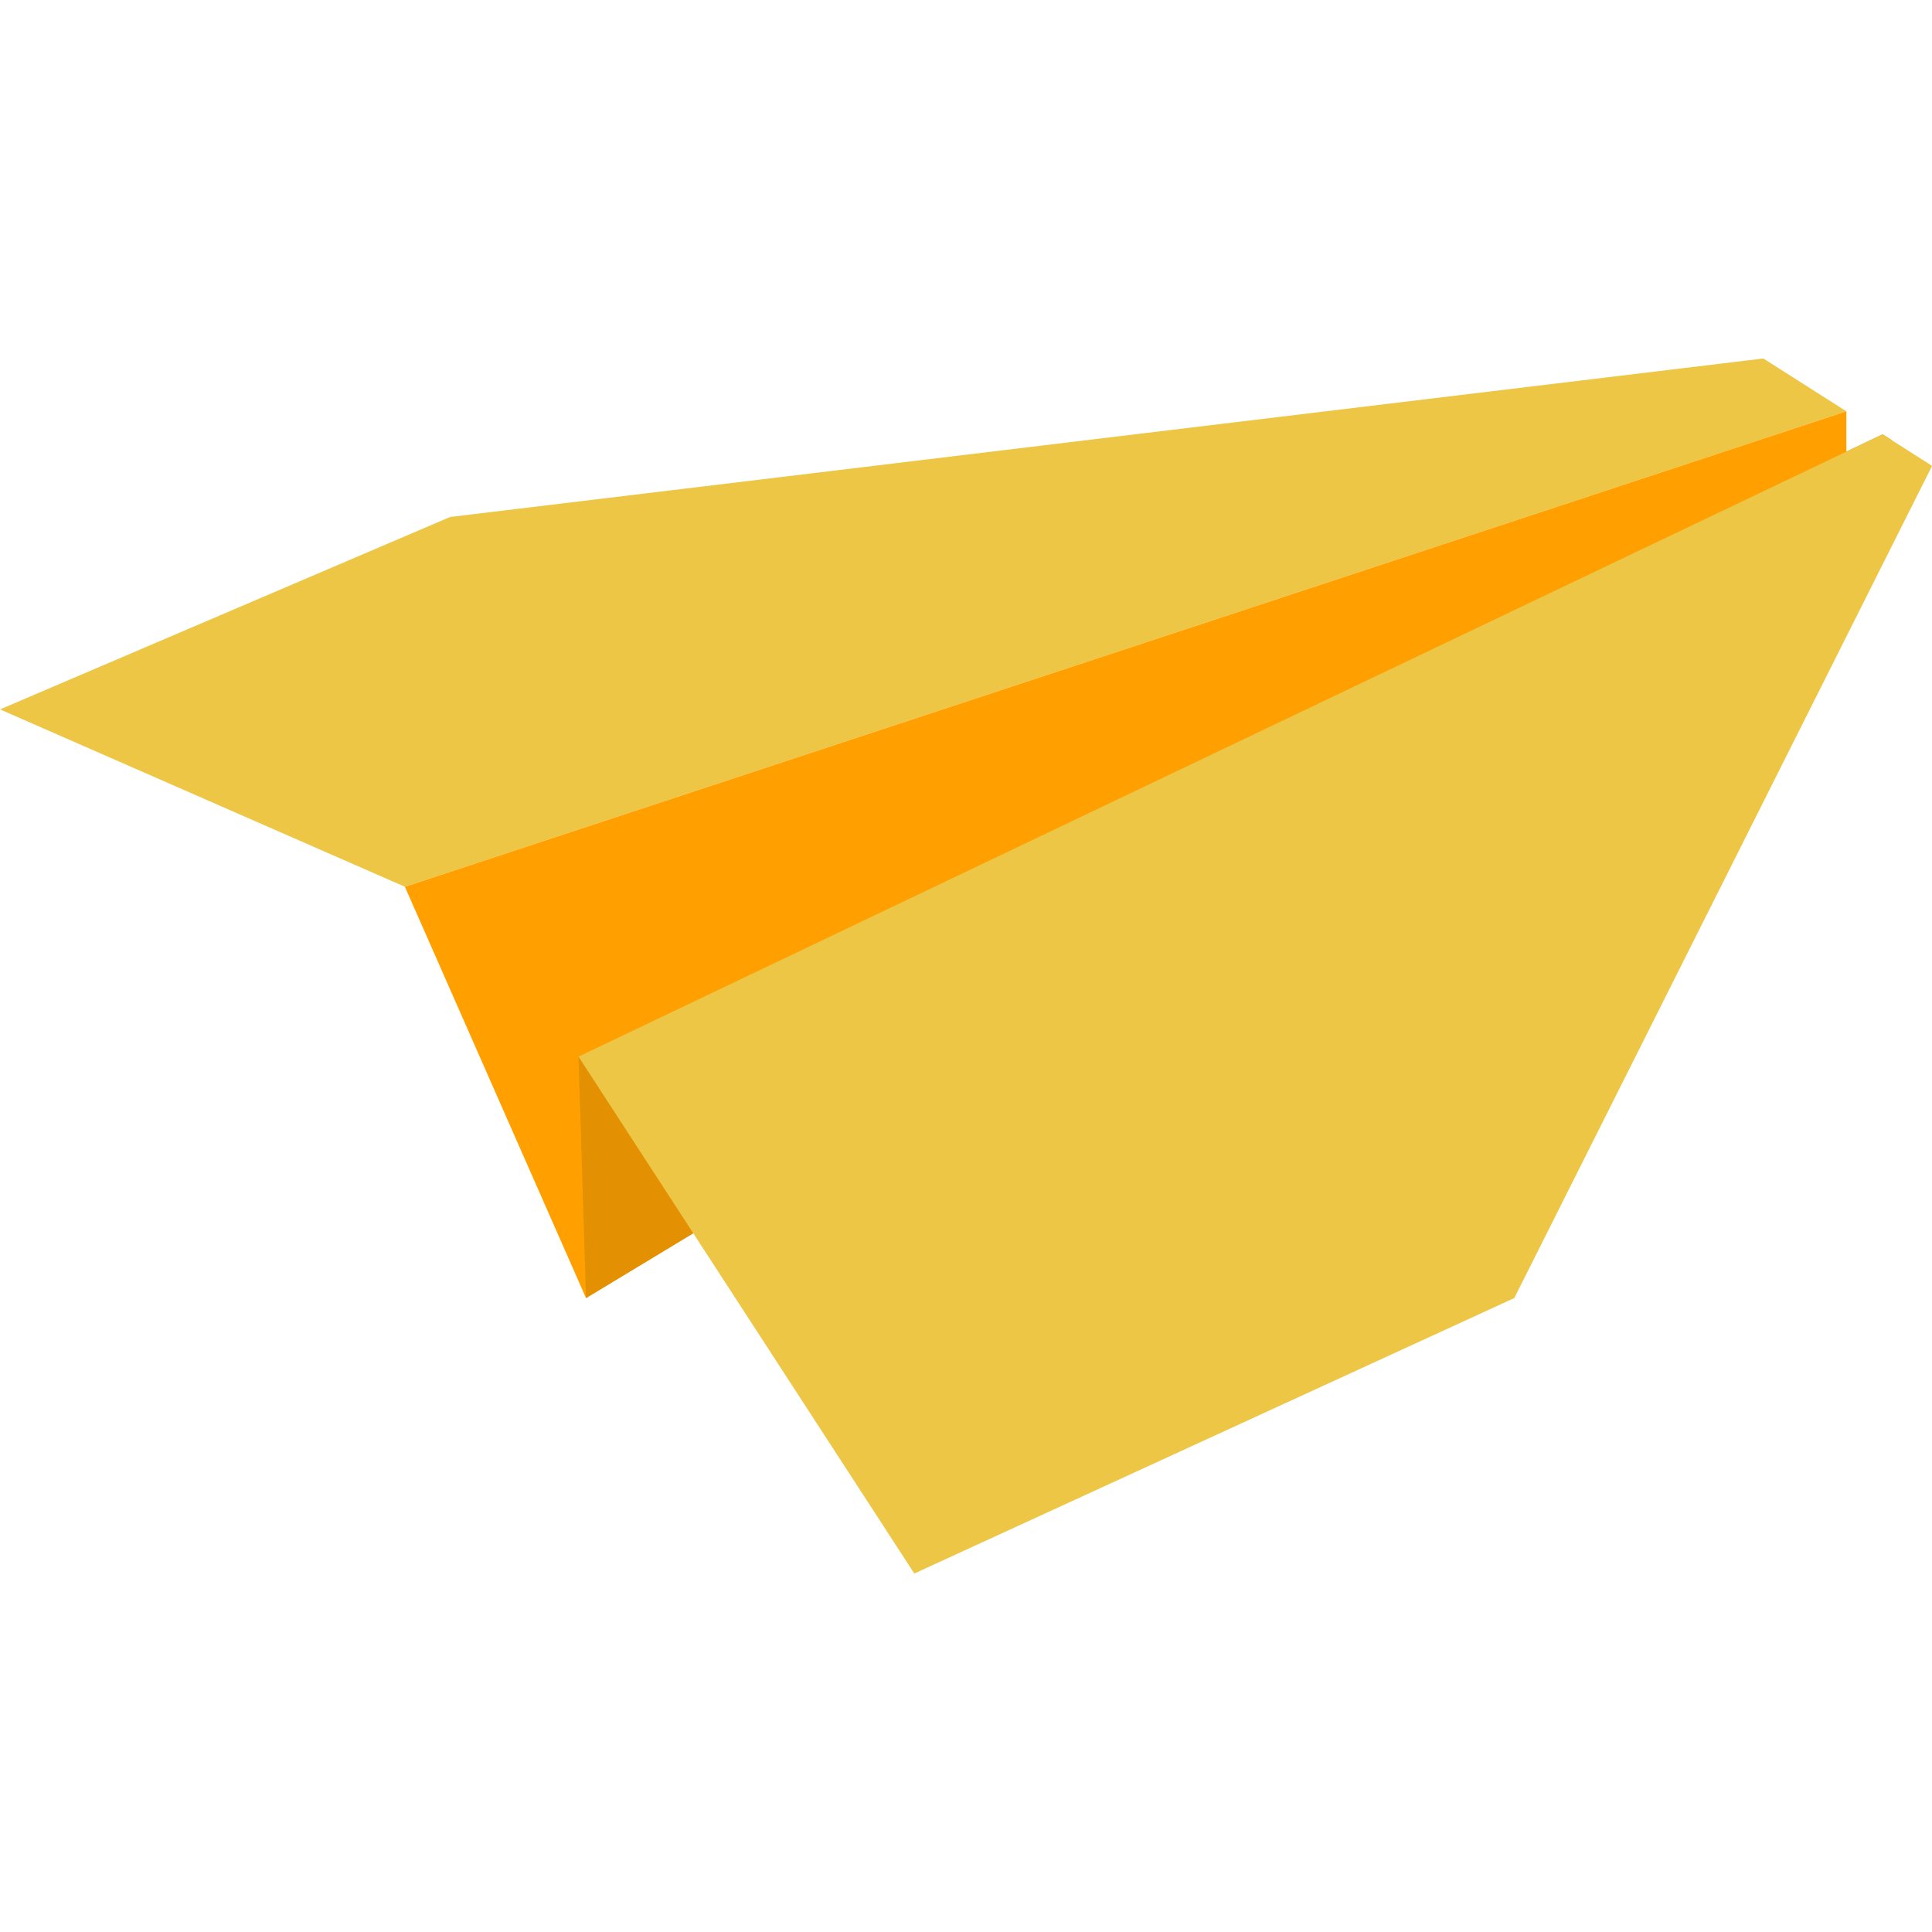 <svg version="1.1" xmlns="http://www.w3.org/2000/svg" x="0" y="0" viewBox="0 0 512 512" xml:space="preserve"><style type="text/css">.st0{fill:#eec646}</style><path class="st0" d="m467.3 95-348 42L0 188l107.3 47 382-126-22-14z"/><path d="m107.3 235 48 109 334-202v-33l-382 126z" fill="#ffa000"/><path d="M498.9 115.1 153.3 280l2 64 346-209v-18.4l-2.4-1.5z" fill="#e49003"/><path class="st0" d="m511.3 123-12.4-7.9L153.3 280l89 137 159-73L512 123.5l-.7-.5z"/></svg>